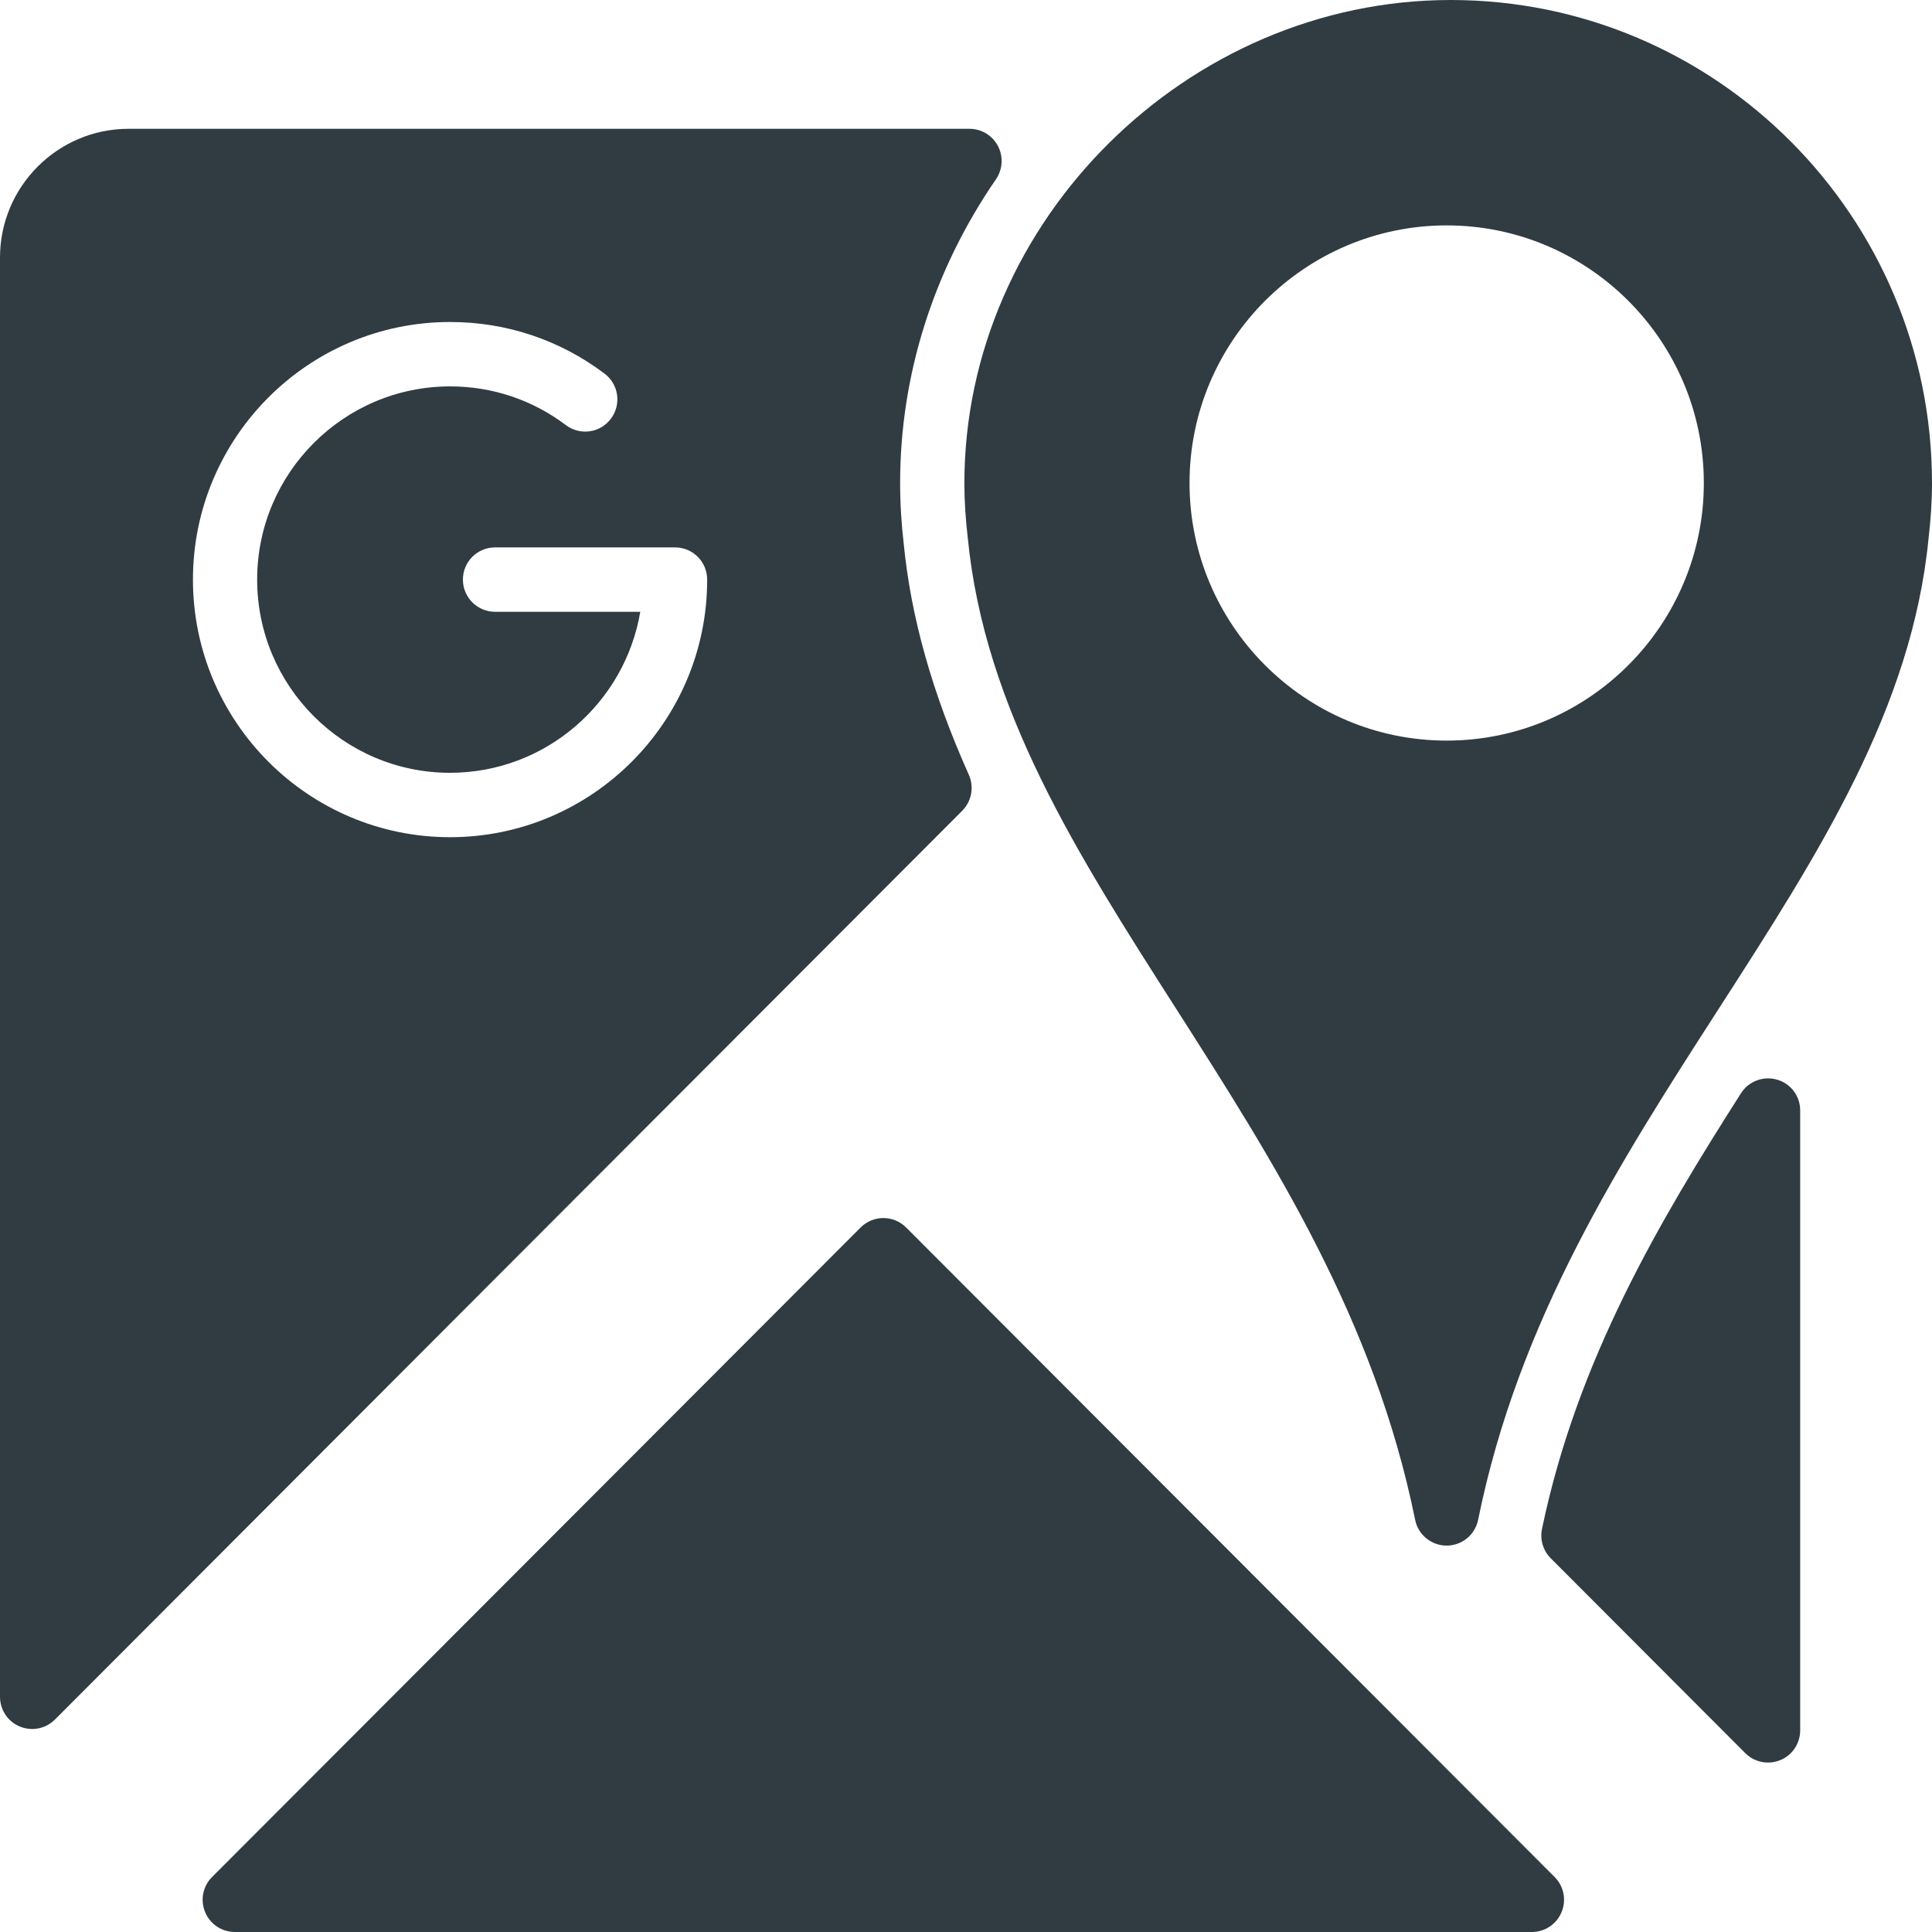 <?xml version="1.0" encoding="iso-8859-1"?>
<!-- Generator: Adobe Illustrator 21.0.0, SVG Export Plug-In . SVG Version: 6.00 Build 0)  -->
<svg version="1.1" id="Layer_1" xmlns="http://www.w3.org/2000/svg" xmlns:xlink="http://www.w3.org/1999/xlink" x="0px" y="0px"
	 viewBox="0 0 30 30" enable-background="new 0 0 30 30" xml:space="preserve">
<g>
	<path fill="#303C42" d="M22.528,0c-4.094,0-7.553,3.435-7.553,7.5
		c0,0.29,0.02,0.575,0.052,0.847c0.259,2.658,1.703,4.919,3.233,7.312
		c1.515,2.372,3.082,4.825,3.714,7.94C22.021,23.833,22.226,24,22.463,24
		c0.237,0,0.442-0.167,0.489-0.4c0.632-3.116,2.212-5.569,3.74-7.942
		c1.541-2.393,2.997-4.653,3.255-7.302C29.98,8.075,30,7.79,30,7.5
		C30,3.364,26.648,0,22.528,0z M26.457,7.5c0,2.206-1.791,4-3.993,4s-3.993-1.794-3.993-4
		s1.791-4,3.993-4S26.457,5.294,26.457,7.5z"/>
	<path fill="#303C42" d="M14.07,19.06c-0.195-0.195-0.511-0.195-0.706,0L3.293,29.146
		c-0.143,0.143-0.186,0.358-0.108,0.545C3.262,29.878,3.445,30,3.646,30h20.141
		c0.202,0,0.384-0.122,0.461-0.309c0.078-0.187,0.035-0.402-0.108-0.545
		L14.07,19.06z"/>
	<path fill="#303C42" d="M27.595,16.765c-0.214-0.062-0.442,0.024-0.561,0.211
		c-1.265,1.984-2.545,4.142-3.09,6.766c-0.034,0.165,0.017,0.336,0.136,0.455
		l3.021,3.026c0.096,0.096,0.223,0.146,0.353,0.146
		c0.064,0,0.129-0.013,0.191-0.038c0.187-0.077,0.308-0.26,0.308-0.462v-9.625
		C27.954,17.021,27.808,16.826,27.595,16.765z"/>
	<path fill="#303C42" d="M15.044,12.031c-0.568-1.271-0.899-2.444-1.011-3.588
		c0-0.003-0-0.006-0.001-0.009C13.999,8.15,13.977,7.828,13.977,7.5
		c0-1.67,0.515-3.301,1.488-4.716c0.105-0.153,0.117-0.353,0.031-0.517
		C15.41,2.103,15.24,2,15.054,2H1.997C0.896,2,0,2.897,0,4v22.348
		c0,0.202,0.121,0.385,0.308,0.462c0.062,0.025,0.127,0.038,0.191,0.038
		c0.13,0,0.257-0.051,0.353-0.146l14.089-14.112
		C15.088,12.442,15.128,12.22,15.044,12.031z M6.989,13c-2.202,0-3.993-1.794-3.993-4
		s1.791-4,3.993-4C7.862,5,8.692,5.277,9.388,5.802
		C9.608,5.968,9.652,6.281,9.486,6.502c-0.165,0.221-0.478,0.266-0.699,0.099
		C8.266,6.208,7.644,6,6.989,6C5.337,6,3.993,7.346,3.993,9s1.343,3,2.995,3
		c1.481,0,2.715-1.083,2.954-2.5H7.688C7.412,9.5,7.188,9.276,7.188,9
		s0.223-0.5,0.499-0.5h2.795c0.276,0,0.499,0.224,0.499,0.5
		C10.982,11.206,9.19,13,6.989,13z"/>
</g>
<g>
</g>
<g>
</g>
<g>
</g>
<g>
</g>
<g>
</g>
<g>
</g>
<g>
</g>
<g>
</g>
<g>
</g>
<g>
</g>
<g>
</g>
<g>
</g>
<g>
</g>
<g>
</g>
<g>
</g>
</svg>
